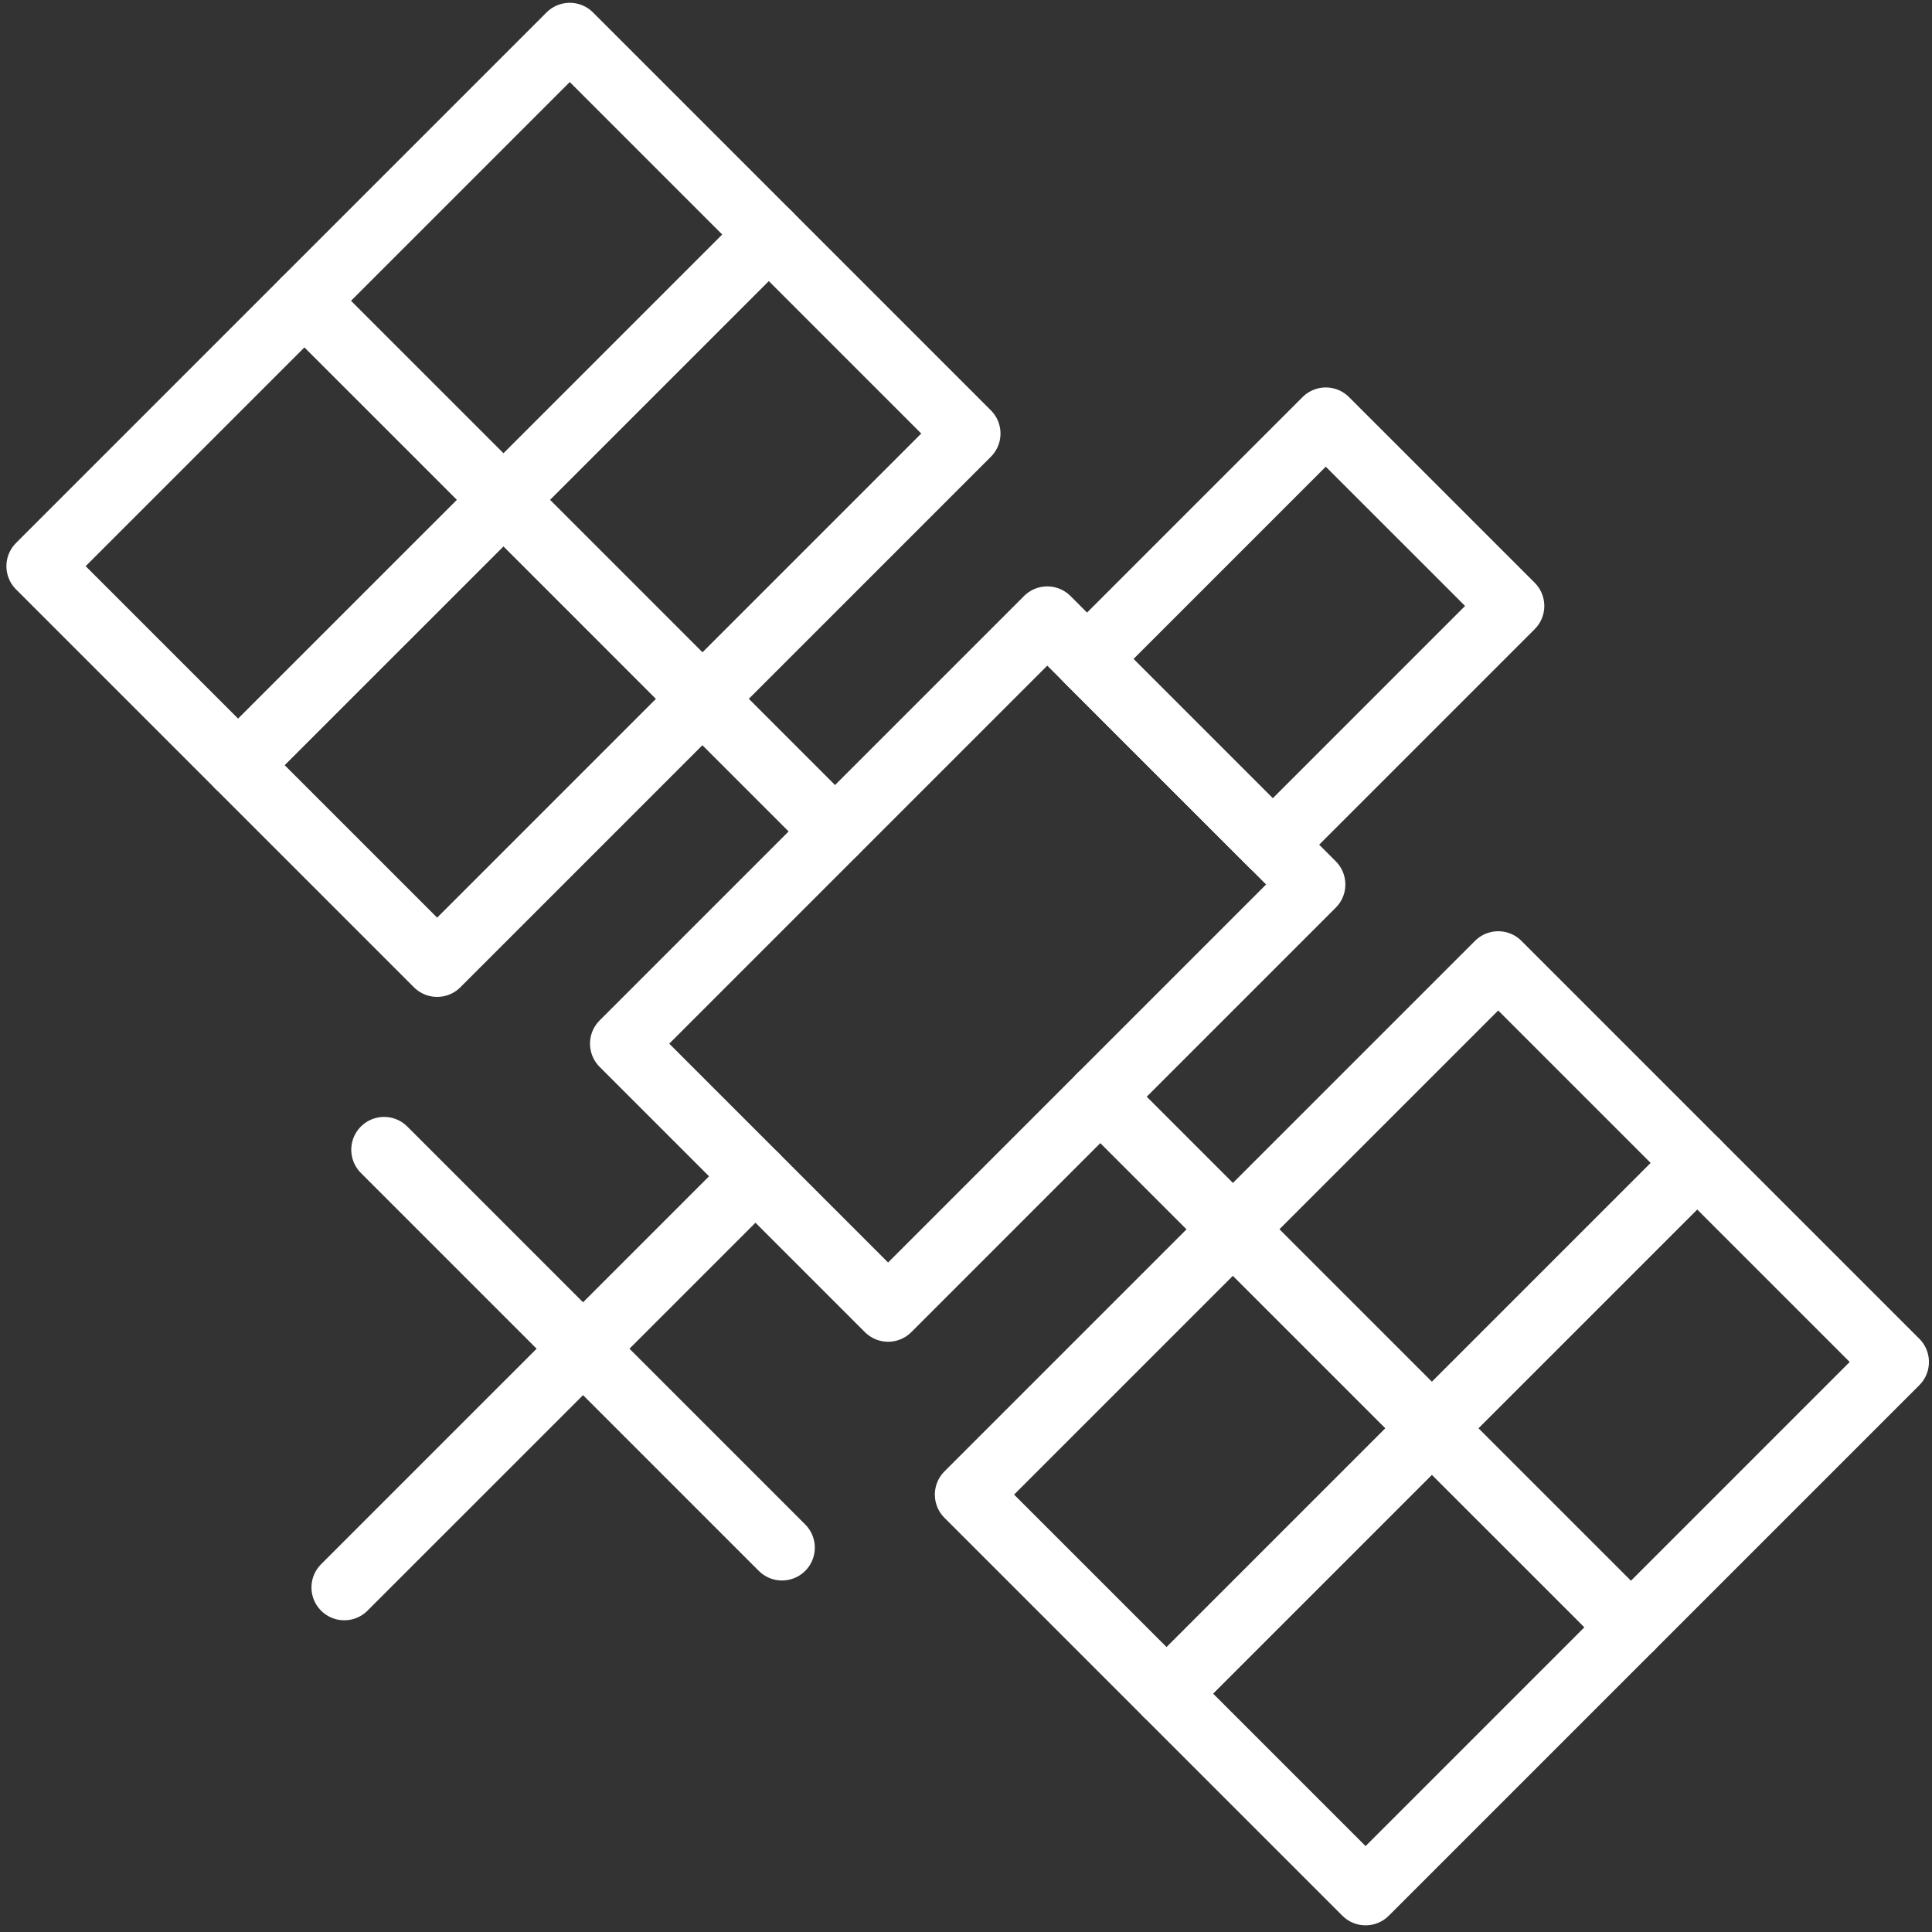 <?xml version="1.0" encoding="UTF-8"?>
<svg width="103px" height="103px" viewBox="0 0 103 103" version="1.1" xmlns="http://www.w3.org/2000/svg" xmlns:xlink="http://www.w3.org/1999/xlink">
    <rect x="0" y="0" width="103" height="103" fill="#333333" stroke="none"/>
    <!-- Generator: Sketch 46.2 (44496) - http://www.bohemiancoding.com/sketch -->
    <title>science-4</title>
    <desc>Created with Sketch.</desc>
    <defs></defs>
    <g id="ALL" stroke="none" stroke-width="1" fill="none" fill-rule="evenodd" stroke-linecap="round" stroke-linejoin="round">
        <g id="Secondary" transform="translate(-7239, -2603)" stroke="#FFFFFF" stroke-width="3.5">
            <g id="science-4" transform="translate(7241, 2604)">
                <polygon id="Layer-1" points="68.681 21.406 78.581 31.305 65.853 44.033 55.953 34.134"></polygon>
                <polygon id="Layer-2" points="53.832 32.012 67.974 46.154 45.347 68.782 31.205 54.64"></polygon>
                <polygon id="Layer-3" points="77.874 50.397 88.48 61.004 74.338 75.146 63.731 64.539"></polygon>
                <polygon id="Layer-4" points="88.48 61.004 99.087 71.61 84.945 85.752 74.338 75.146"></polygon>
                <polygon id="Layer-5" points="74.338 75.146 84.945 85.752 70.803 99.894 60.196 89.288"></polygon>
                <polygon id="Layer-6" points="63.731 64.539 74.338 75.146 60.196 89.288 49.589 78.681"></polygon>
                <polygon id="Layer-7" points="28.376 0.899 38.983 11.506 24.841 25.648 14.234 15.042"></polygon>
                <polygon id="Layer-8" points="38.983 11.506 49.589 22.113 35.447 36.255 24.841 25.648"></polygon>
                <polygon id="Layer-9" points="24.841 25.648 35.447 36.255 21.305 50.397 10.698 39.79"></polygon>
                <polygon id="Layer-10" points="14.234 15.042 24.841 25.648 10.698 39.79 0.092 29.184"></polygon>
                <path d="M35.447,36.255 L42.518,43.326" id="Layer-11"></path>
                <path d="M56.66,57.468 L63.731,64.539" id="Layer-12"></path>
                <path d="M18.477,60.296 L39.69,81.51" id="Layer-13"></path>
                <path d="M16.355,83.631 L38.276,61.711" id="Layer-14"></path>
            </g>
        </g>
    </g>
</svg>